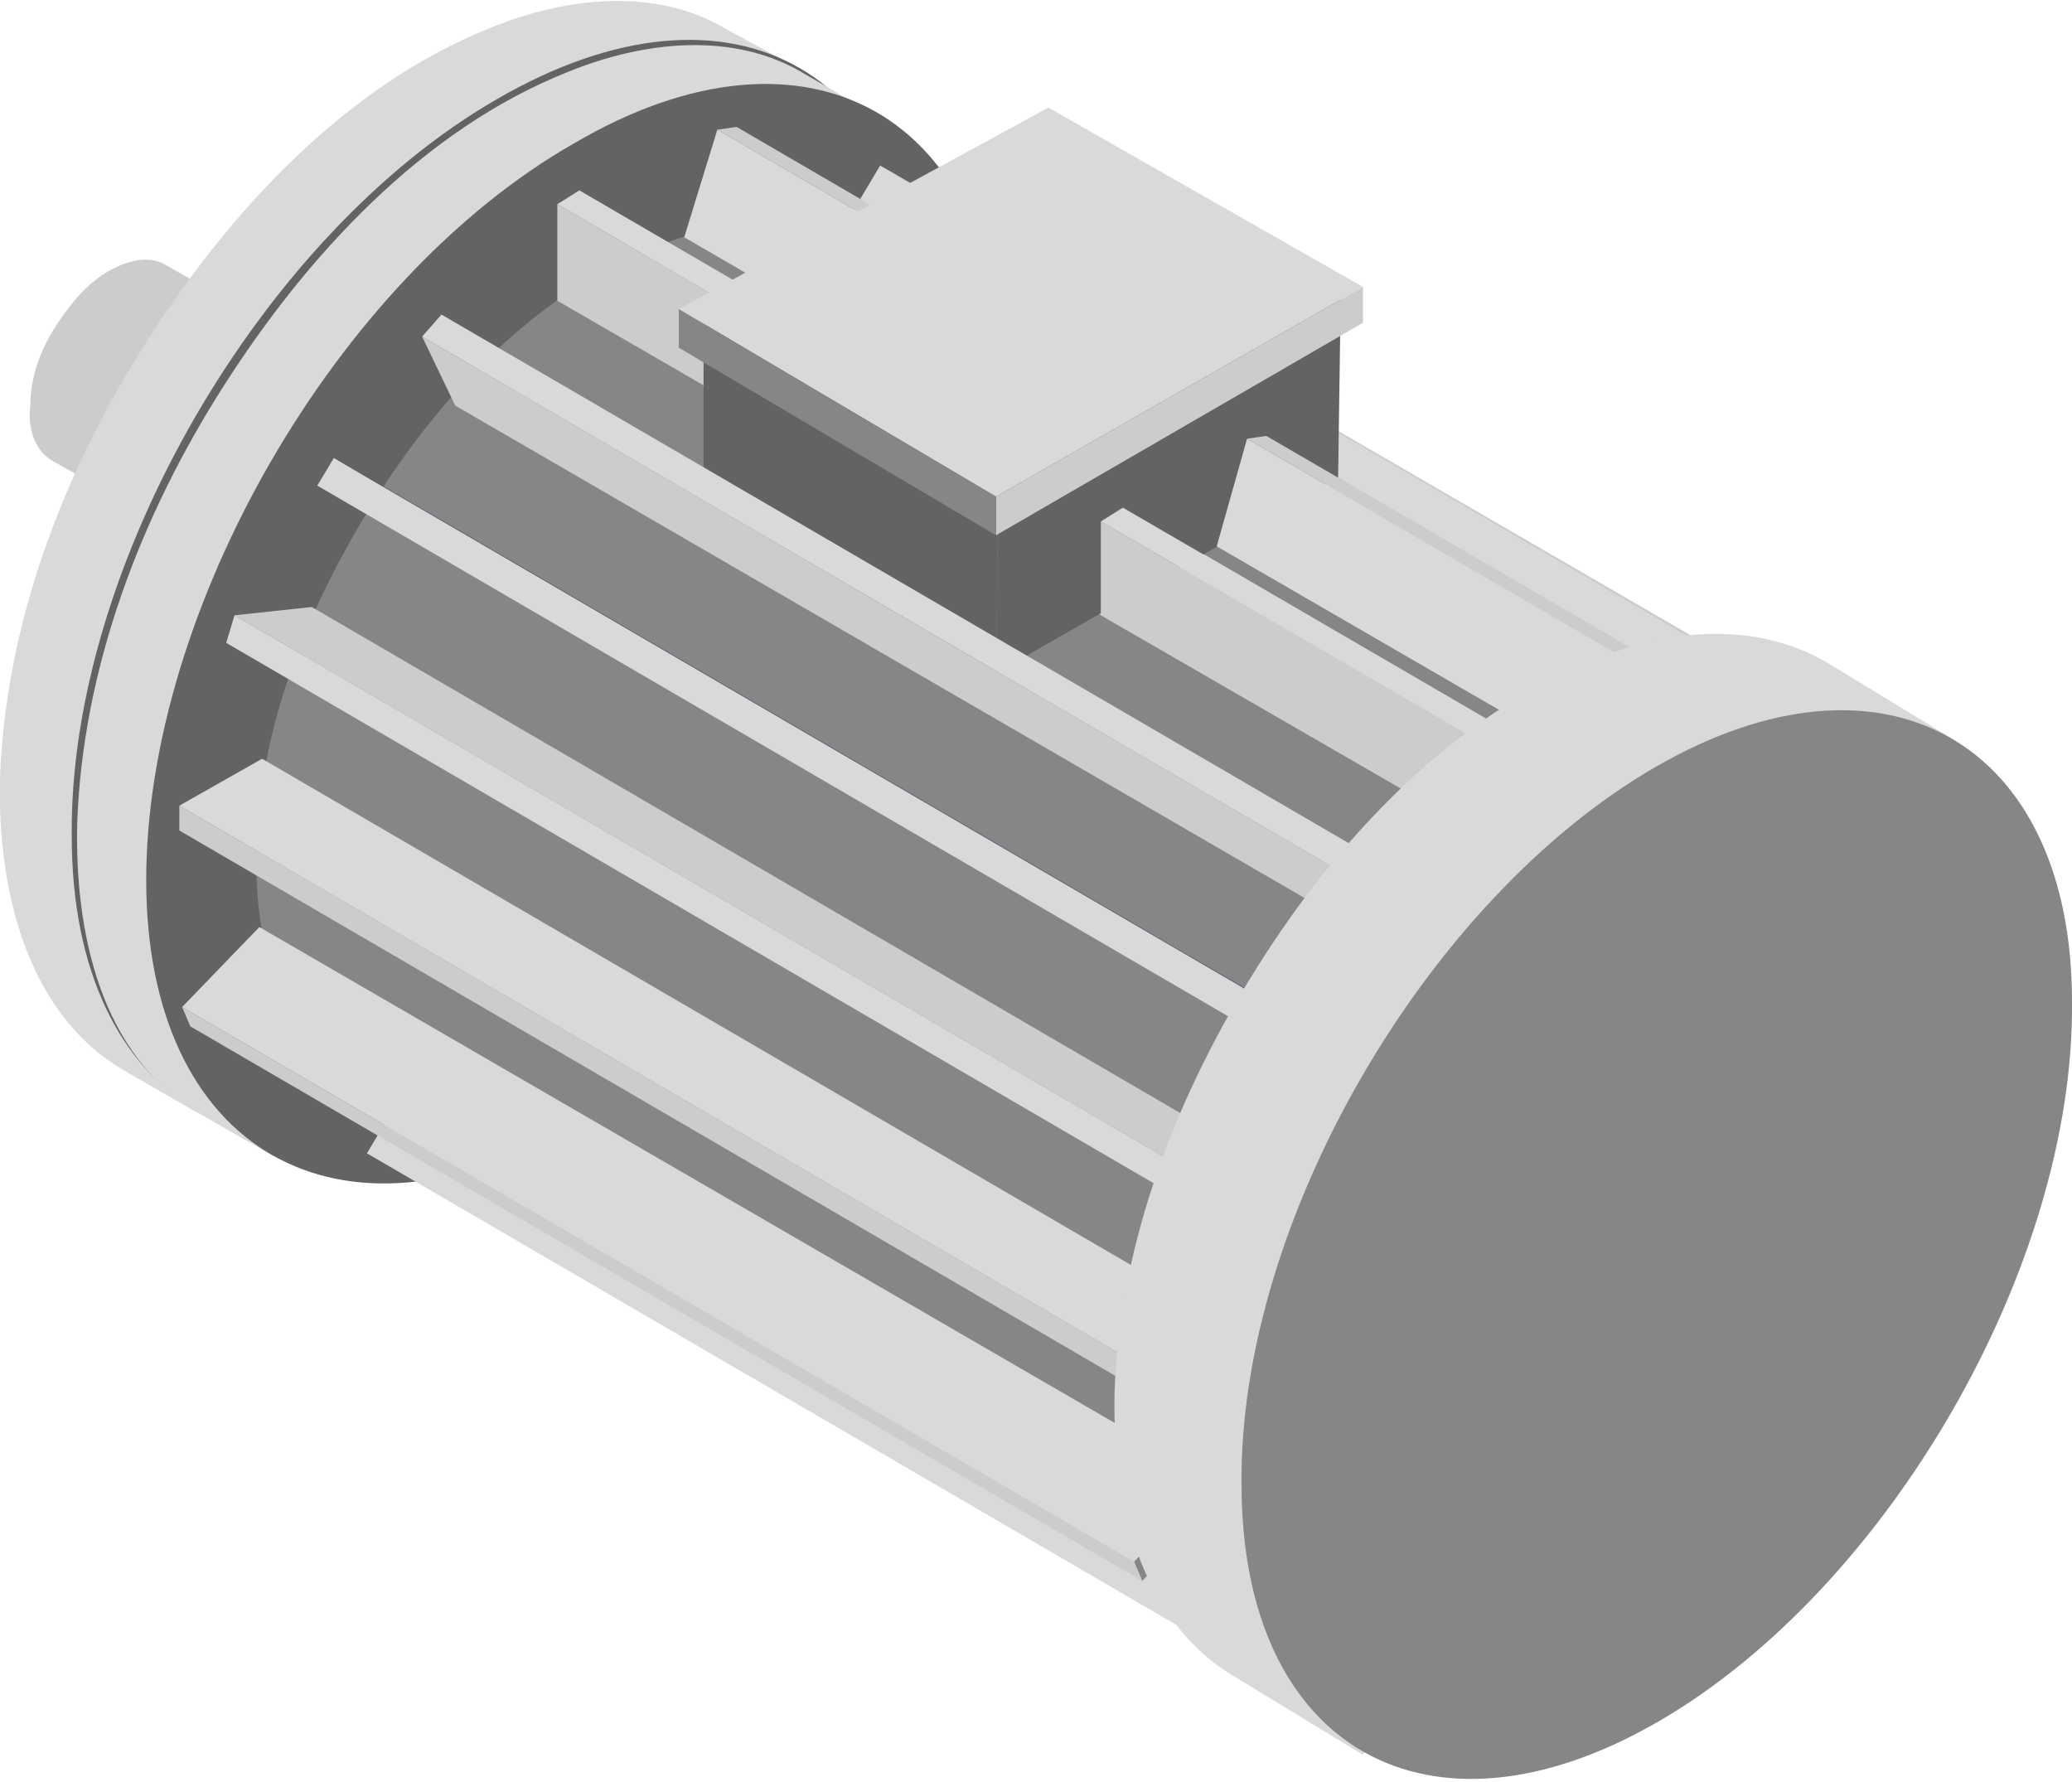 <?xml version="1.0" encoding="utf-8"?>
<!-- Generator: Adobe Illustrator 23.0.3, SVG Export Plug-In . SVG Version: 6.00 Build 0)  -->
<svg version="1.1" xmlns="http://www.w3.org/2000/svg" xmlns:xlink="http://www.w3.org/1999/xlink" x="0px" y="0px"
	 viewBox="0 0 75.1 64.6" style="enable-background:new 0 0 75.1 64.6;" xml:space="preserve">
<style type="text/css">
	.st0{enable-background:new    ;}
	.st1{fill:#CDCCCC;}
	.st2{fill:#D9D9D9;}
	.st3{fill:#636363;}
	.st4{fill:#868686;}
	.st5{fill:#50566D;}
	.st6{fill:#31AA59;}
	.st7{fill:#6ABA82;}
	.st8{fill:#035426;}
	.st9{fill:#006E32;}
	.st10{fill:#BD1622;}
	.st11{fill:#CC5261;}
	.st12{fill:#5B1016;}
	.st13{fill:#751518;}
	.st14{fill:#9FABD8;}
	.st15{fill:#BFC9E8;}
	.st16{fill:#264B8C;}
	.st17{fill:#3458A3;}
</style>
<g id="Capa_2">
</g>
<g id="Capa_1">
	<g>
		<g class="st0">
			<path class="st1" d="M10,21.3l-8.1-4.6c-0.7-0.4-0.9-1.3-0.8-2c0-1.1,0.4-2.1,1-3c0.6-0.9,1.3-1.7,2.3-2.1c0.5-0.2,1.1-0.3,1.6,0
				l8.1,4.6L10,21.3z"/>
			<g>
				<path class="st2" d="M12.1,14.5c-1.6,0.9-2.9,3.2-2.9,5c0,1.8,1.3,2.6,2.9,1.7c1.6-0.9,2.9-3.2,2.9-5
					C15,14.3,13.7,13.6,12.1,14.5z"/>
			</g>
		</g>
		<g class="st0">
			<path class="st2" d="M7.1,40.3l-2.6-1.5C0.9,36.7-0.1,32.1,0,28.2c0.2-5.6,2.3-11.1,5.3-15.8c3-4.7,7.2-9.3,12.5-11.4
				c2.7-1.1,6-1.5,8.6,0.1L29,2.5L7.1,40.3z"/>
			<g>
				<path class="st3" d="M18,3.6C9.5,8.5,2.5,20.5,2.6,30.3c0,9.8,7,13.8,15.5,8.9s15.5-16.9,15.4-26.7C33.5,2.6,26.6-1.4,18,3.6z"
					/>
			</g>
		</g>
		<g class="st0">
			<path class="st2" d="M9.9,41.9l-2.6-1.5c-3.7-2.1-4.6-6.7-4.5-10.6c0.2-5.6,2.3-11.1,5.3-15.8c3-4.7,7.2-9.3,12.5-11.4
				c2.7-1.1,6-1.5,8.6,0.1l2.6,1.5L9.9,41.9z"/>
			<g>
				<path class="st3" d="M20.8,5.2C12.2,10.1,5.3,22.1,5.3,31.9c0,9.8,7,13.8,15.5,8.9S36.3,23.9,36.3,14
					C36.3,4.2,29.3,0.2,20.8,5.2z"/>
			</g>
		</g>
		<g class="st0">
			<path class="st4" d="M47.7,59.1L12.9,39.3c-2.9-1.7-3.7-5.4-3.6-8.5c0.1-4.5,1.9-8.9,4.3-12.7c2.4-3.8,5.8-7.4,10-9.1
				c2.2-0.9,4.8-1.2,6.9,0.1l34.8,19.7L47.7,59.1z"/>
			<g>
				<path class="st2" d="M56.4,29.7c-6.9,4-12.4,13.6-12.4,21.4c0,7.9,5.6,11.1,12.5,7.1s12.4-13.6,12.4-21.5
					C68.9,28.9,63.3,25.7,56.4,29.7z"/>
			</g>
		</g>
		<g>
			<g class="st0">
				<g>
					<polygon class="st4" points="66.4,26 64.2,29.7 64.8,30 66.9,26.4 					"/>
				</g>
				<g>
					<polygon class="st2" points="66.4,26 31.9,6 29.7,9.7 64.2,29.7 					"/>
				</g>
				<g>
					<polygon class="st1" points="66.9,26.4 32.4,6.3 31.9,6 66.4,26 					"/>
				</g>
			</g>
			<g class="st0">
				<g>
					<polygon class="st4" points="60.5,24.8 59.3,28.6 60.1,28.5 61.2,24.7 					"/>
				</g>
				<g>
					<polygon class="st2" points="60.5,24.8 26,4.7 24.8,8.6 59.3,28.6 					"/>
				</g>
				<g>
					<polygon class="st1" points="61.2,24.7 26.7,4.6 26,4.7 60.5,24.8 					"/>
				</g>
			</g>
			<g class="st0">
				<g>
					<polygon class="st4" points="54.7,27.5 54.8,30.9 55.6,30.5 55.5,27 					"/>
				</g>
				<g>
					<polygon class="st1" points="54.7,27.5 20.2,7.4 20.2,10.9 54.8,30.9 					"/>
				</g>
				<g>
					<polygon class="st2" points="55.5,27 21,6.9 20.2,7.4 54.7,27.5 					"/>
				</g>
			</g>
			<g>
				<polygon class="st1" points="25.5,11.2 38,4.4 48.6,10.4 36.2,20.2 25.5,11.2 				"/>
				<polygon class="st3" points="36.1,24.4 36.2,17.5 48.6,10.4 48.5,17.3 				"/>
				<polygon class="st3" points="36.1,24.4 25.5,18.1 25.5,11.2 36.2,17.5 				"/>
				<g>
					<polygon class="st2" points="24.6,11.2 38,3.9 49.4,10.4 36.1,18 24.6,11.2 					"/>
					<g>
						<polygon class="st1" points="36.1,19.4 36.1,18 49.4,10.4 49.4,11.7 						"/>
						<polygon class="st4" points="36.1,19.4 24.6,12.6 24.6,11.2 36.1,18 						"/>
					</g>
				</g>
			</g>
			<g class="st0">
				<g>
					<polygon class="st4" points="60.5,24.8 59.3,28.6 60.1,28.5 61.2,24.7 					"/>
				</g>
				<g>
					<polygon class="st2" points="60.5,24.8 45.2,15.9 44.1,19.8 59.3,28.6 					"/>
				</g>
				<g>
					<polygon class="st1" points="61.2,24.7 45.9,15.8 45.2,15.9 60.5,24.8 					"/>
				</g>
			</g>
			<g class="st0">
				<g>
					<polygon class="st4" points="54.7,27.5 54.8,30.9 55.6,30.5 55.5,27 					"/>
				</g>
				<g>
					<polygon class="st1" points="54.7,27.5 39.9,18.9 39.9,22.3 54.8,30.9 					"/>
				</g>
				<g>
					<polygon class="st2" points="55.5,27 40.7,18.4 39.9,18.9 54.7,27.5 					"/>
				</g>
			</g>
			<g class="st0">
				<g>
					<polygon class="st4" points="50.5,31.5 49.8,32.3 51,34.7 51.8,33.9 					"/>
				</g>
				<g>
					<polygon class="st2" points="50.5,31.5 16,11.4 15.3,12.2 49.8,32.3 					"/>
				</g>
				<g>
					<polygon class="st1" points="49.8,32.3 15.3,12.2 16.5,14.7 51,34.7 					"/>
				</g>
			</g>
			<g class="st0">
				<g>
					<polygon class="st4" points="50,58.2 47.8,61.9 48.4,62.2 50.5,58.5 					"/>
				</g>
				<g>
					<polygon class="st2" points="50,58.2 15.5,38.1 13.3,41.8 47.8,61.9 					"/>
				</g>
				<g>
					<polygon class="st5" points="50.5,58.5 16,38.4 15.5,38.1 50,58.2 					"/>
				</g>
			</g>
			<g class="st0">
				<g>
					<polygon class="st4" points="43.9,53.6 41.1,56.6 41.4,57.3 44.2,54.3 					"/>
				</g>
				<g>
					<polygon class="st2" points="43.9,53.6 9.4,33.6 6.6,36.5 41.1,56.6 					"/>
				</g>
				<g>
					<polygon class="st1" points="41.1,56.6 6.6,36.5 6.9,37.2 41.4,57.3 					"/>
				</g>
			</g>
			<g>
				<g>
					<polygon class="st4" points="41,49.3 41,50.2 44,48.5 44,47.6 					"/>
				</g>
				<g>
					<polygon class="st1" points="41,49.3 6.5,29.2 6.5,30.1 41,50.2 					"/>
				</g>
				<g>
					<polygon class="st2" points="44,47.6 9.5,27.5 6.5,29.2 41,49.3 					"/>
				</g>
			</g>
			<g>
				<g>
					<polygon class="st1" points="45.8,42.1 11.3,22 8.5,22.3 43,42.4 					"/>
				</g>
				<g>
					<polygon class="st4" points="43,42.4 42.7,43.4 45.5,43.1 45.8,42.1 					"/>
				</g>
				<g>
					<polygon class="st2" points="43,42.4 8.5,22.3 8.2,23.3 42.7,43.4 					"/>
				</g>
			</g>
			<g>
				<polygon class="st4" points="46.6,36.7 46,37.7 48.2,38.9 48.7,37.9 				"/>
			</g>
			<g>
				<polygon class="st2" points="46.6,36.7 12.1,16.6 11.5,17.6 46,37.7 				"/>
			</g>
			<g>
				<polygon class="st5" points="48.7,37.9 14.2,17.8 12.1,16.6 46.6,36.7 				"/>
			</g>
		</g>
		<g class="st0">
			<path class="st2" d="M49.4,63.6l-4.6-2.8c-3.6-2.1-4.5-6.6-4.4-10.4c0.2-5.5,2.3-10.8,5.2-15.4c2.9-4.6,7-9,12.2-11.1
				c2.7-1.1,5.8-1.4,8.4,0.1l4.6,2.8L49.4,63.6z"/>
			<g>
				<path class="st4" d="M60,27.8c-8.3,4.8-15.1,16.5-15,26c0,9.6,6.8,13.4,15.1,8.6s15.1-16.5,15-26.1C75.1,26.9,68.3,23,60,27.8z"
					/>
			</g>
		</g>
	</g>
</g>
</svg>
